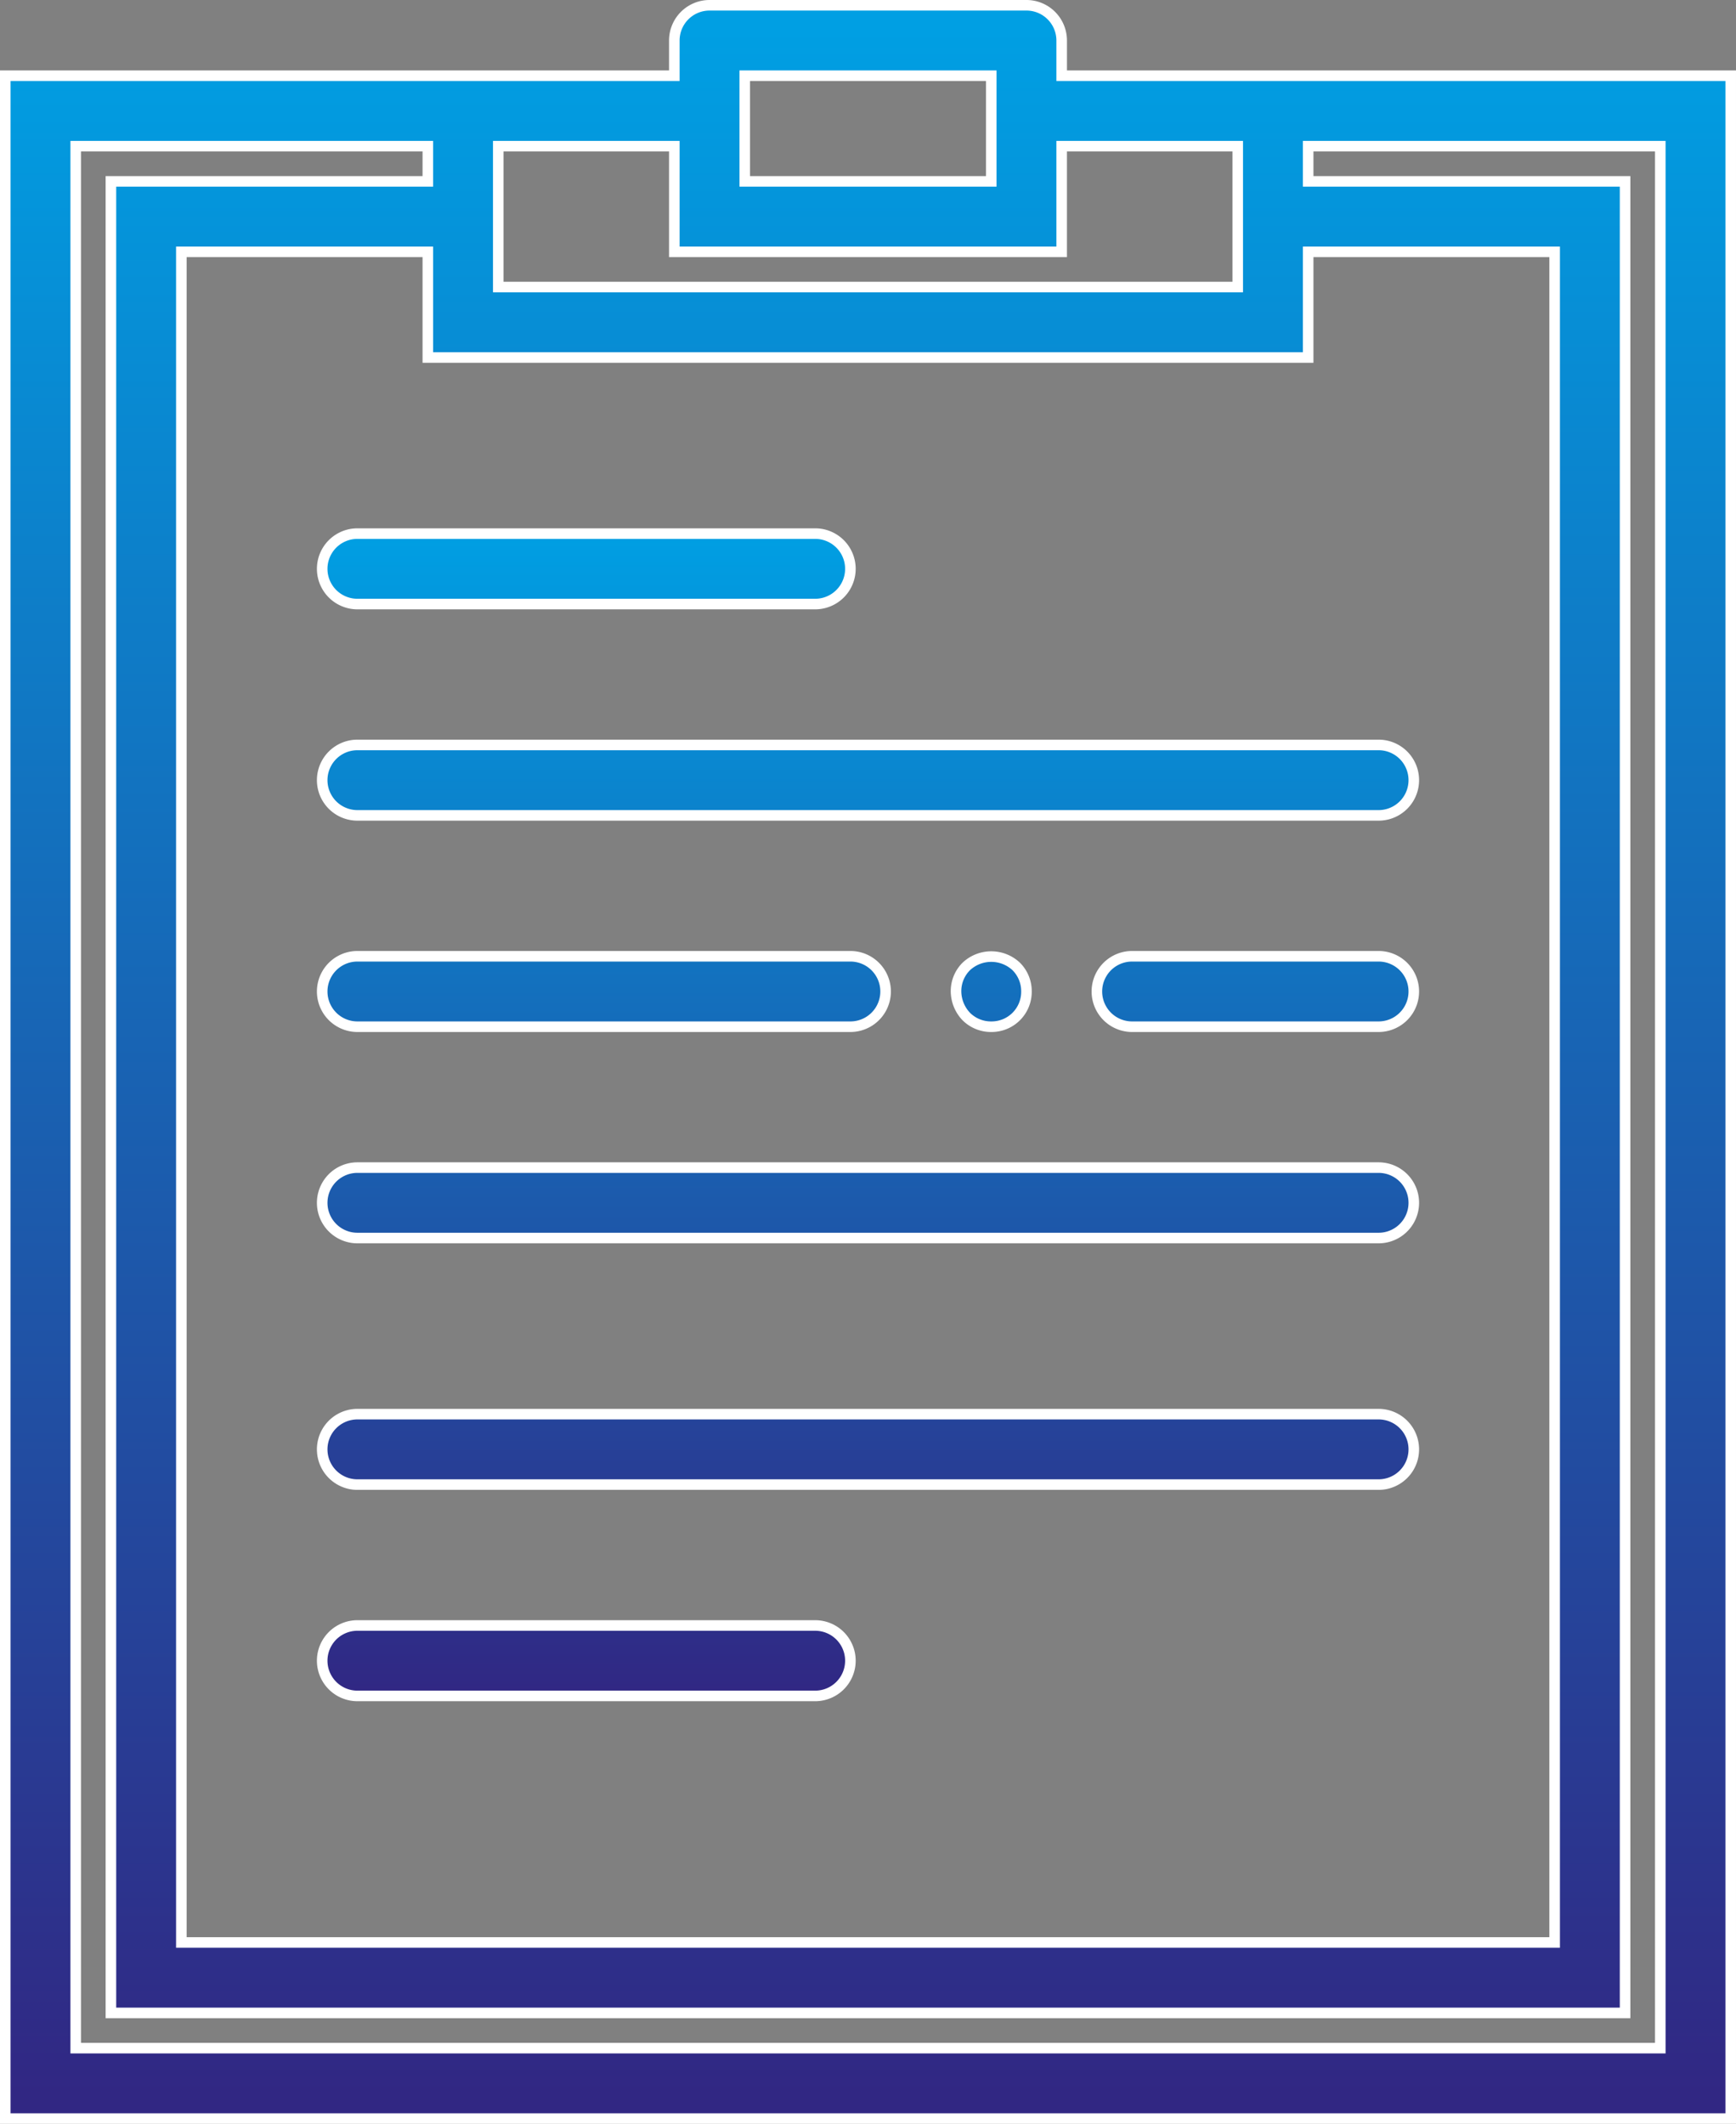 <svg xmlns="http://www.w3.org/2000/svg" viewBox="4467.812 1146.15 49.3 60.3"><rect x="4467.812" y="1146.15" width="49.3" height="60.3" fill="#808080" stroke="none"/><defs><style>.a{stroke:#fff;stroke-width:.3px;fill:url(#a)}</style><linearGradient id="a" x1=".5" x2=".5" y2="1" gradientUnits="objectBoundingBox"><stop offset="0" stop-color="#009fe3"/><stop offset="1" stop-color="#312783"/></linearGradient></defs><path class="a" d="M4477.962 1163.3h13a1 1 0 0 0 0-2h-13a1 1 0 0 0 0 2zM4477.962 1194.3h13a1 1 0 0 0 0-2h-13a1 1 0 0 0 0 2zM4477.962 1169.3h29a1 1 0 1 0 0-2h-29a1 1 0 0 0 0 2zM4477.962 1181.3h29a1 1 0 1 0 0-2h-29a1 1 0 1 0 0 2zM4477.962 1188.3h29a1 1 0 1 0 0-2h-29a1 1 0 0 0 0 2zM4477.962 1175.3h14a1 1 0 1 0 0-2h-14a1 1 0 0 0 0 2zM4506.962 1173.3h-7a1 1 0 1 0 0 2h7a1 1 0 1 0 0-2zM4495.252 1173.59a.986.986 0 0 0-.29.71 1.047 1.047 0 0 0 .29.71.99.99 0 0 0 .71.29.99.99 0 0 0 1-1 .991.991 0 0 0-.29-.71 1.037 1.037 0 0 0-1.42 0z"/><path class="a" d="M4503.962 1148.3h-6v-1a1 1 0 0 0-1-1h-9a1 1 0 0 0-1 1v1h-19v58h49v-58zm-8 0v3h-7v-3zm-9 2v3h11v-3h5v4h-21v-4zm-7 5v1h25v-3h7v48h-39v-48h7zm35 49h-45v-54h10v1h-9v52h43v-52h-9v-1h10z"/></svg>